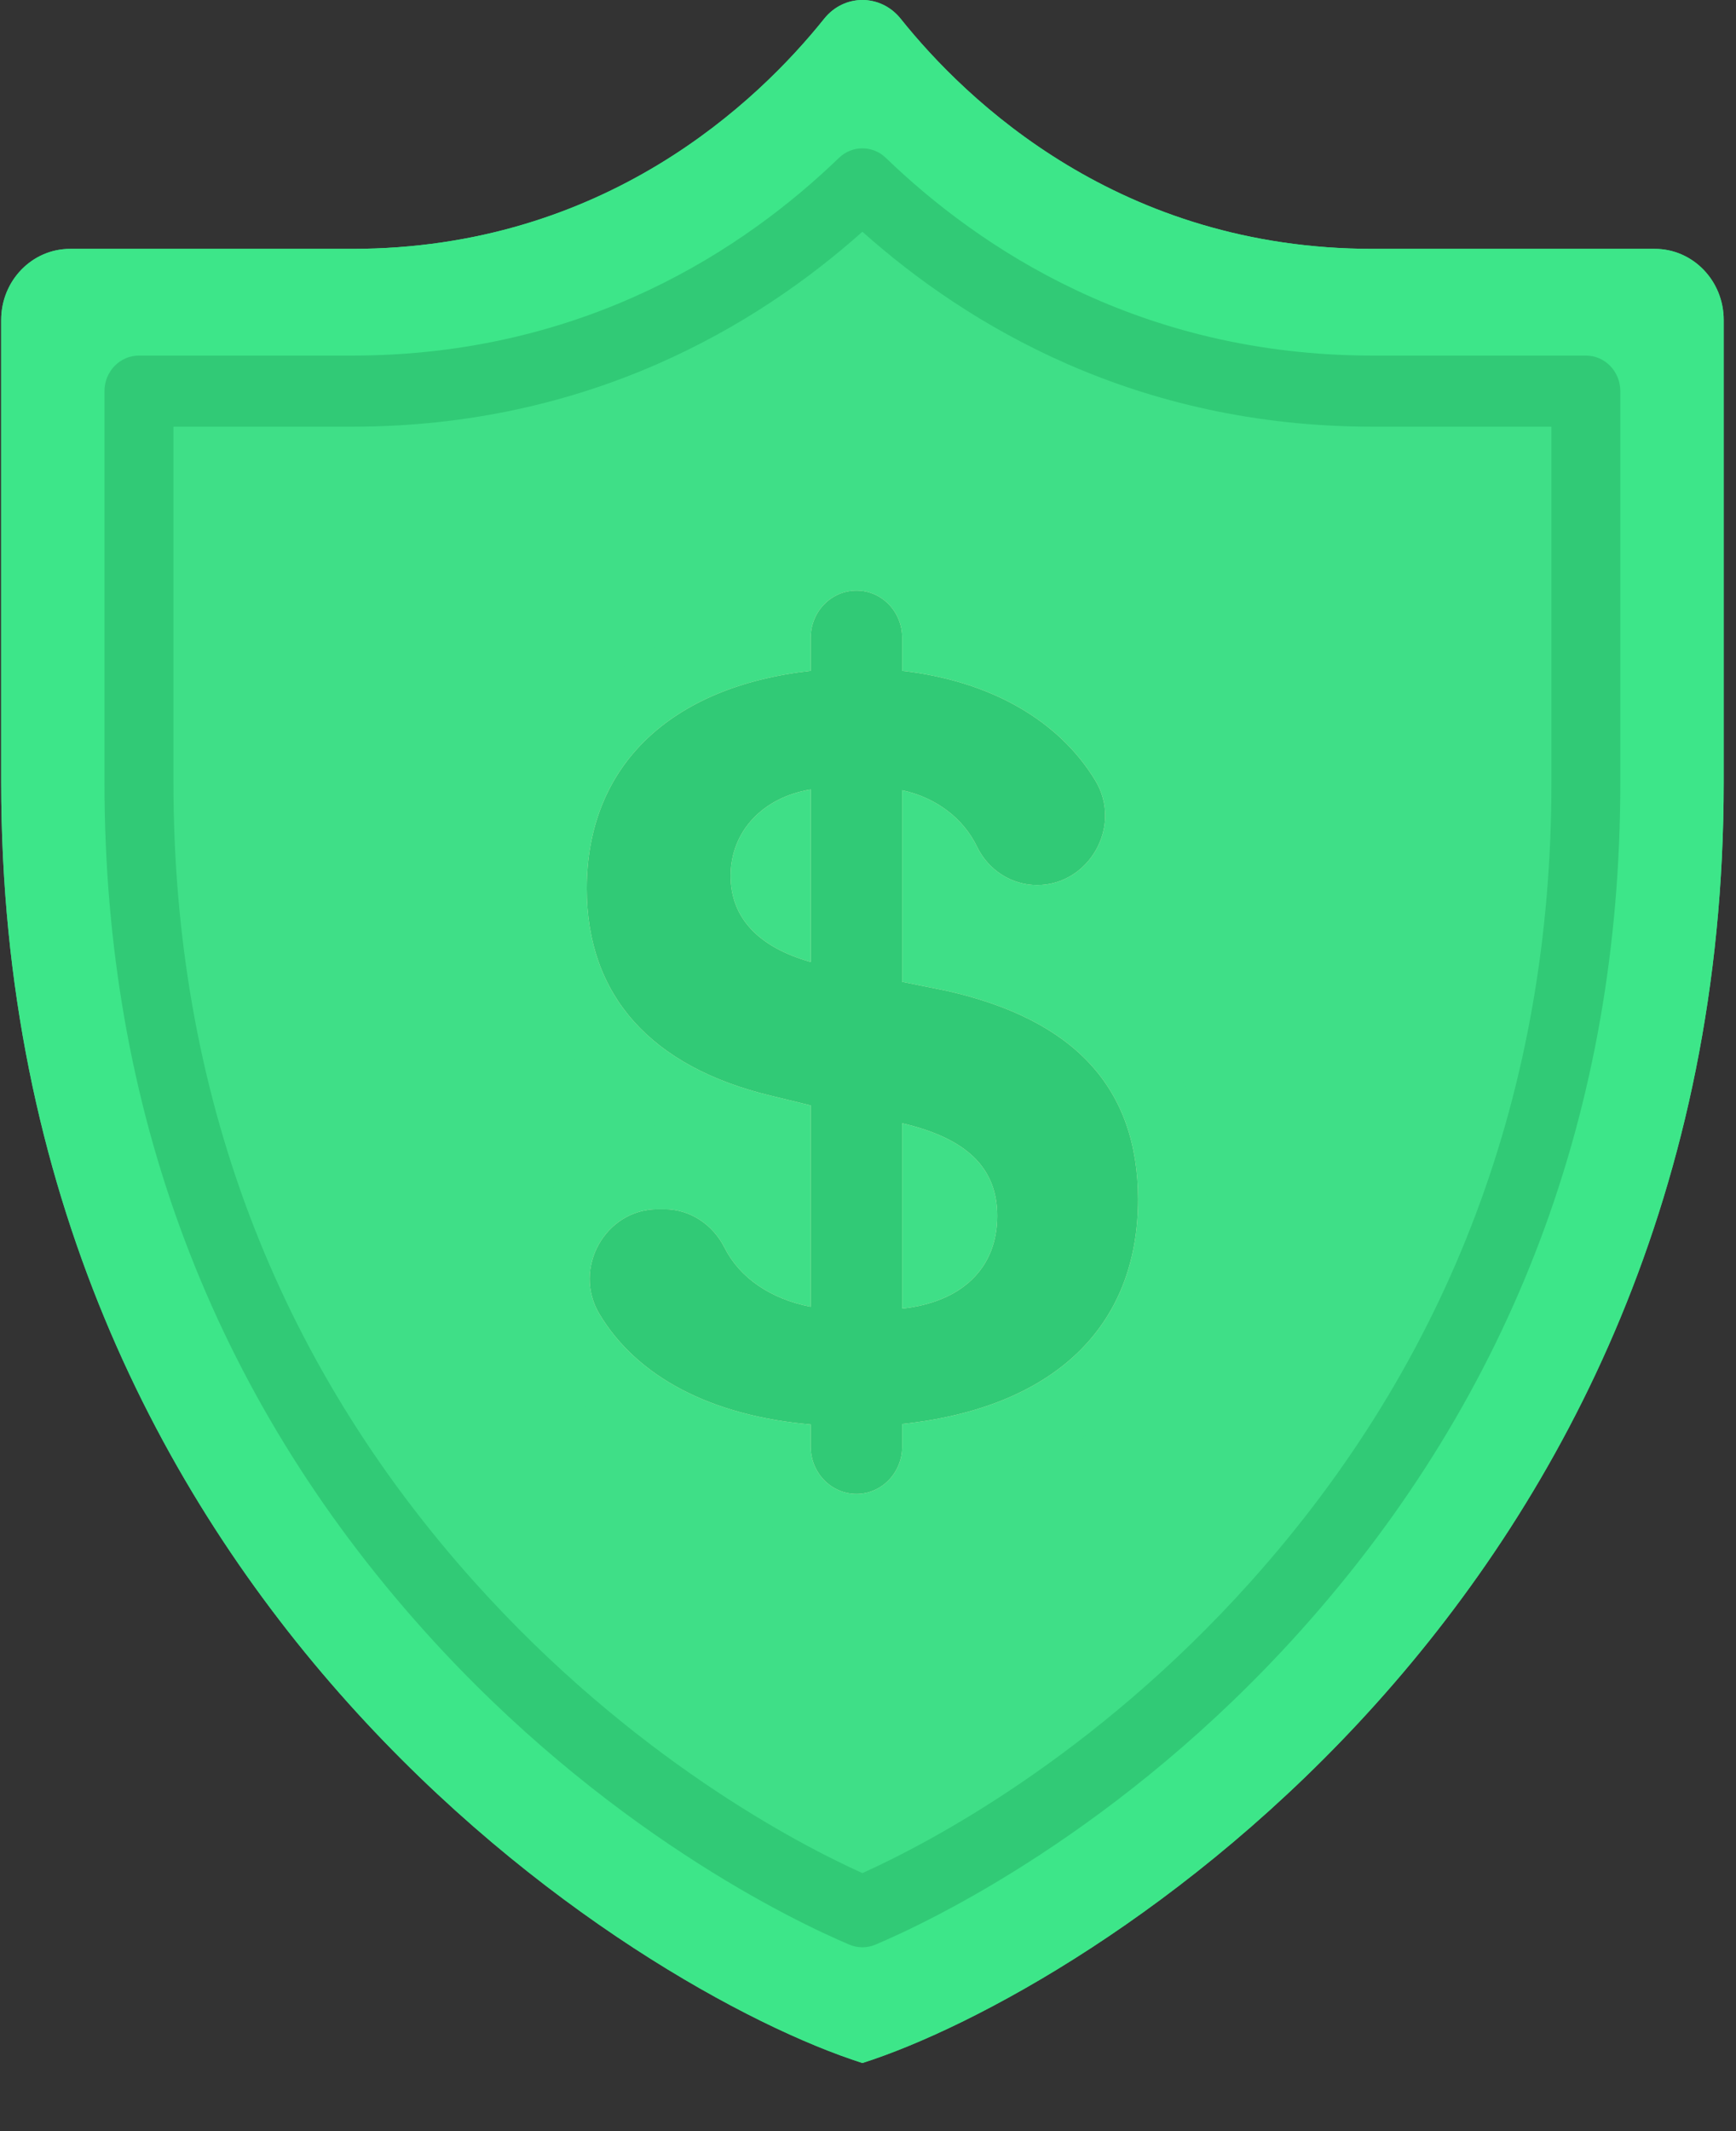 <?xml version="1.0" encoding="UTF-8"?>
<svg width="22px" height="27px" viewBox="0 0 22 27" version="1.1" xmlns="http://www.w3.org/2000/svg" xmlns:xlink="http://www.w3.org/1999/xlink">
    <rect x="0" y="0" width="22" height="27" fill="#333333" stroke="none"/>
    <!-- Generator: sketchtool 41.2 (35397) - http://www.bohemiancoding.com/sketch -->
    <title>CCFEC9BE-0954-4AF9-BBF5-4D3F0AA0C4FF</title>
    <desc>Created with sketchtool.</desc>
    <defs></defs>
    <g id="Page-1" stroke="none" stroke-width="1" fill="none" fill-rule="evenodd">
        <g id="Table-basic-version" transform="translate(-1177, -25)">
            <g id="Utility" transform="translate(842, 15)">
                <g id="Play-money-icon" transform="translate(335, 10)">
                    <path d="M17.397,3.153 C14.196,3.153 12.251,1.284 11.413,0.237 C11.16,-0.079 10.698,-0.079 10.445,0.237 C9.607,1.284 7.663,3.153 4.461,3.153 L0.888,3.153 C0.406,3.153 0.015,3.556 0.015,4.054 L0.015,9.913 C0.015,20.279 8.099,25.236 10.929,26.137 C13.759,25.236 21.844,20.278 21.844,9.913 L21.844,4.054 C21.844,3.556 21.453,3.153 20.971,3.153 L17.397,3.153 L17.397,3.153 Z" id="Shape" fill="#3FDF87"></path>
                    <path d="M10.854,6.58 C10.168,6.58 9.591,7.074 9.44,7.735 C7.647,8.186 6.563,9.487 6.563,11.259 C6.563,12.703 7.297,13.82 8.609,14.429 C8.547,14.422 8.483,14.419 8.419,14.419 L8.334,14.419 C7.706,14.419 7.126,14.771 6.819,15.339 C6.513,15.906 6.526,16.573 6.855,17.122 C7.378,17.997 8.299,18.594 9.489,18.841 C9.692,19.416 10.227,19.828 10.854,19.828 C11.487,19.828 12.027,19.407 12.225,18.823 C14.162,18.389 15.295,17.071 15.295,15.196 C15.295,14.146 14.936,12.85 13.408,12.094 C13.934,12.009 14.4,11.678 14.663,11.186 C14.968,10.617 14.951,9.952 14.618,9.406 C14.12,8.588 13.301,8.012 12.268,7.741 C12.119,7.077 11.542,6.58 10.854,6.58 L10.854,6.58 Z M9.491,14.799 C9.444,14.766 9.398,14.733 9.35,14.702 C9.397,14.715 9.444,14.728 9.491,14.741 L9.491,14.799 L9.491,14.799 Z" id="Shape" fill="#3FDF87"></path>
                    <path d="M10.929,2.331 C12.214,3.571 14.335,4.956 17.397,4.956 L20.097,4.956 L20.097,9.913 C20.097,13.93 18.775,17.441 16.166,20.349 C14.261,22.474 12.136,23.709 10.929,24.221 C9.722,23.709 7.598,22.474 5.692,20.349 C3.084,17.441 1.761,13.93 1.761,9.913 L1.761,4.956 L4.461,4.956 C7.523,4.956 9.644,3.57 10.929,2.331 L10.929,2.331 Z M10.929,0 C10.75,0 10.572,0.079 10.445,0.237 C9.607,1.284 7.663,3.153 4.461,3.153 L0.888,3.153 C0.406,3.153 0.015,3.556 0.015,4.054 L0.015,9.913 C0.015,20.278 8.099,25.236 10.929,26.137 C13.759,25.236 21.844,20.278 21.844,9.913 L21.844,4.054 C21.844,3.556 21.453,3.153 20.971,3.153 L17.397,3.153 C14.196,3.153 12.251,1.284 11.414,0.237 C11.287,0.079 11.108,0 10.929,0 L10.929,0 Z" id="Shape" fill="#3DE689"></path>
                    <path d="M10.929,24.671 C10.873,24.671 10.817,24.66 10.763,24.637 C10.074,24.345 7.648,23.194 5.372,20.656 C2.686,17.662 1.324,14.047 1.324,9.913 L1.324,4.956 C1.324,4.706 1.52,4.505 1.761,4.505 L4.461,4.505 C7.416,4.505 9.448,3.143 10.631,2.001 C10.798,1.839 11.06,1.839 11.227,2.001 C12.411,3.143 14.442,4.505 17.397,4.505 L20.098,4.505 C20.339,4.505 20.534,4.706 20.534,4.956 L20.534,9.913 C20.534,14.047 19.172,17.662 16.486,20.656 C14.21,23.194 11.785,24.345 11.095,24.637 C11.042,24.66 10.985,24.671 10.929,24.671 Z M2.198,5.406 L2.198,9.913 C2.198,13.813 3.481,17.221 6.012,20.043 C8.012,22.272 10.118,23.365 10.929,23.731 C11.741,23.365 13.847,22.272 15.846,20.043 C18.377,17.221 19.661,13.813 19.661,9.913 L19.661,5.406 L17.397,5.406 C14.393,5.406 12.259,4.122 10.929,2.936 C9.599,4.122 7.465,5.406 4.461,5.406 L2.198,5.406 L2.198,5.406 Z" id="Shape" fill="#31CA76"></path>
                    <path d="M14.422,15.196 C14.422,13.784 13.615,12.918 12.001,12.554 L11.433,12.439 L11.433,10.012 C11.867,10.105 12.209,10.371 12.38,10.724 C12.524,11.024 12.819,11.213 13.143,11.213 C13.803,11.213 14.231,10.463 13.879,9.886 C13.421,9.133 12.561,8.628 11.433,8.499 L11.433,8.08 C11.433,7.749 11.174,7.482 10.854,7.482 C10.534,7.482 10.274,7.749 10.274,8.08 L10.274,8.499 C8.484,8.7 7.436,9.712 7.436,11.259 C7.436,12.613 8.25,13.517 9.769,13.882 L10.274,14.005 L10.274,16.556 C9.763,16.457 9.373,16.187 9.181,15.806 C9.032,15.511 8.742,15.32 8.419,15.32 L8.334,15.32 C7.673,15.32 7.25,16.069 7.597,16.649 C8.07,17.439 9.003,17.937 10.274,18.047 L10.274,18.329 C10.274,18.659 10.534,18.927 10.854,18.927 C11.173,18.927 11.433,18.659 11.433,18.329 L11.433,18.041 C13.345,17.837 14.422,16.819 14.422,15.196 Z M9.259,11.096 C9.259,10.528 9.674,10.099 10.275,10.002 L10.275,12.188 C9.611,12.001 9.259,11.627 9.259,11.096 Z M11.433,16.579 L11.433,14.231 C12.254,14.422 12.638,14.799 12.638,15.405 C12.638,16.064 12.193,16.496 11.433,16.579 Z" id="Shape" fill="#FFF5C8"></path>
                    <path d="M14.422,15.196 C14.422,13.784 13.615,12.918 12.001,12.554 L11.433,12.439 L11.433,10.012 C11.867,10.105 12.209,10.371 12.38,10.724 C12.524,11.024 12.819,11.213 13.143,11.213 C13.803,11.213 14.231,10.463 13.879,9.886 C13.421,9.133 12.561,8.628 11.433,8.499 L11.433,8.08 C11.433,7.749 11.174,7.482 10.854,7.482 C10.534,7.482 10.274,7.749 10.274,8.08 L10.274,8.499 C8.484,8.7 7.436,9.712 7.436,11.259 C7.436,12.613 8.25,13.517 9.769,13.882 L10.274,14.005 L10.274,16.556 C9.763,16.457 9.373,16.187 9.181,15.806 C9.032,15.511 8.742,15.32 8.419,15.32 L8.334,15.32 C7.673,15.32 7.25,16.069 7.597,16.649 C8.07,17.439 9.003,17.937 10.274,18.047 L10.274,18.329 C10.274,18.659 10.534,18.927 10.854,18.927 C11.173,18.927 11.433,18.659 11.433,18.329 L11.433,18.041 C13.345,17.837 14.422,16.819 14.422,15.196 Z M9.259,11.096 C9.259,10.528 9.674,10.099 10.275,10.002 L10.275,12.188 C9.611,12.001 9.259,11.627 9.259,11.096 Z M11.433,16.579 L11.433,14.231 C12.254,14.422 12.638,14.799 12.638,15.405 C12.638,16.064 12.193,16.496 11.433,16.579 Z" id="Shape" fill="#31CA76"></path>
                </g>
            </g>
        </g>
    </g>
</svg>